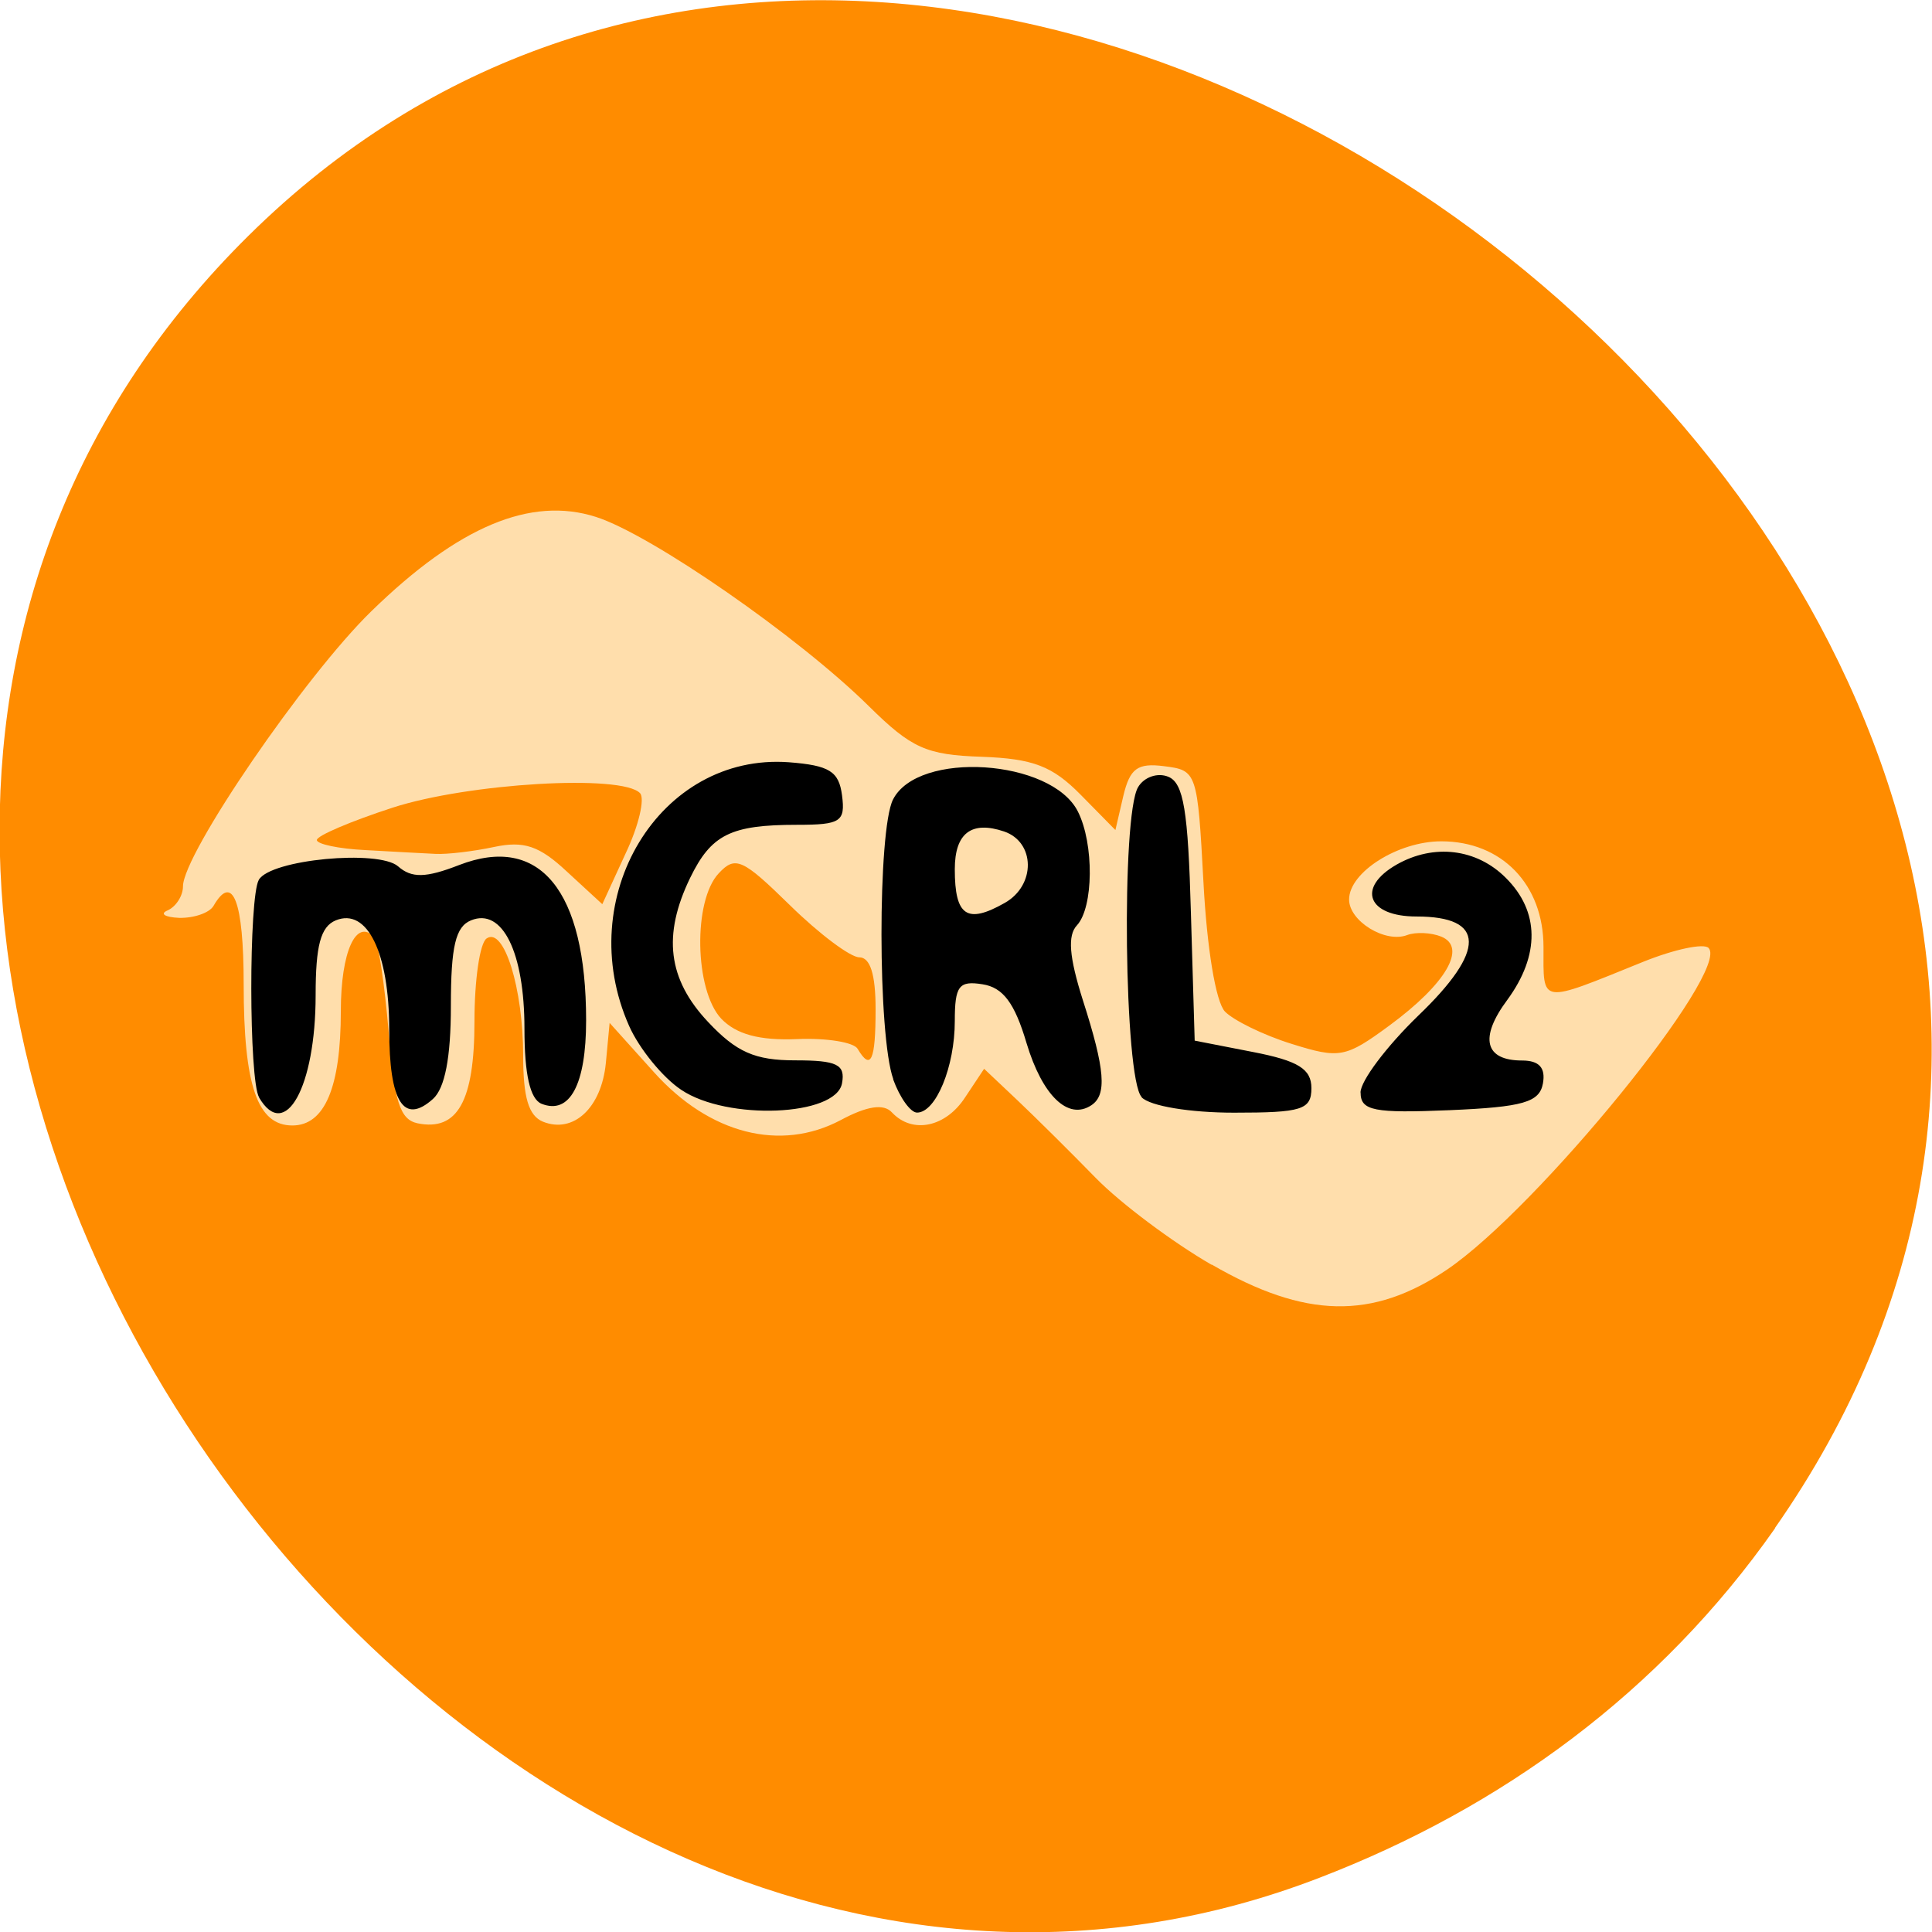 <svg xmlns="http://www.w3.org/2000/svg" viewBox="0 0 24 24"><path d="m 22.05 18.98 c 7.805 -11.164 -9.777 -25.14 -18.965 -16.05 c -8.664 8.566 2.539 24.555 13.309 20.395 c 2.254 -0.867 4.227 -2.301 5.656 -4.34" fill="#ff8c00"/><path d="m 15.05 15.711 c -0.48 -0.277 -1.129 -0.762 -1.438 -1.078 c -0.305 -0.313 -0.746 -0.75 -0.973 -0.965 l -0.414 -0.391 l -0.234 0.352 c -0.242 0.375 -0.656 0.461 -0.91 0.191 c -0.102 -0.113 -0.309 -0.082 -0.637 0.094 c -0.75 0.398 -1.629 0.172 -2.316 -0.59 l -0.555 -0.617 l -0.047 0.5 c -0.055 0.555 -0.402 0.879 -0.781 0.727 c -0.18 -0.074 -0.246 -0.305 -0.246 -0.82 c 0 -0.836 -0.238 -1.602 -0.453 -1.457 c -0.086 0.055 -0.152 0.52 -0.152 1.031 c 0 0.992 -0.211 1.367 -0.707 1.266 c -0.219 -0.047 -0.289 -0.266 -0.359 -1.137 c -0.051 -0.594 -0.129 -1.125 -0.18 -1.176 c -0.223 -0.238 -0.414 0.18 -0.414 0.918 c 0 0.945 -0.199 1.422 -0.602 1.422 c -0.434 0 -0.605 -0.492 -0.605 -1.754 c 0 -1.035 -0.137 -1.387 -0.375 -0.973 c -0.051 0.086 -0.242 0.152 -0.426 0.148 c -0.18 -0.008 -0.246 -0.051 -0.141 -0.094 c 0.102 -0.047 0.188 -0.18 0.188 -0.297 c 0 -0.402 1.516 -2.617 2.34 -3.418 c 1.082 -1.055 1.98 -1.43 2.789 -1.172 c 0.688 0.219 2.523 1.492 3.395 2.355 c 0.527 0.52 0.711 0.602 1.398 0.625 c 0.641 0.023 0.879 0.117 1.227 0.469 l 0.434 0.441 l 0.098 -0.422 c 0.082 -0.344 0.176 -0.414 0.508 -0.371 c 0.406 0.051 0.414 0.07 0.488 1.445 c 0.043 0.813 0.152 1.48 0.266 1.602 c 0.105 0.109 0.477 0.293 0.828 0.402 c 0.598 0.188 0.672 0.172 1.215 -0.227 c 0.707 -0.52 0.969 -0.973 0.645 -1.105 c -0.125 -0.051 -0.316 -0.059 -0.422 -0.02 c -0.273 0.105 -0.723 -0.172 -0.723 -0.441 c 0 -0.34 0.609 -0.723 1.145 -0.723 c 0.75 0 1.27 0.535 1.27 1.313 c 0 0.719 -0.063 0.711 1.238 0.184 c 0.387 -0.156 0.754 -0.234 0.813 -0.172 c 0.273 0.289 -2.121 3.23 -3.25 3.996 c -0.926 0.625 -1.762 0.609 -2.922 -0.063 m -4.176 -3.176 c 0 -0.426 -0.066 -0.641 -0.203 -0.641 c -0.109 0 -0.496 -0.289 -0.859 -0.645 c -0.59 -0.578 -0.68 -0.621 -0.887 -0.398 c -0.32 0.34 -0.301 1.449 0.031 1.805 c 0.188 0.195 0.473 0.273 0.941 0.254 c 0.367 -0.016 0.707 0.039 0.754 0.121 c 0.164 0.277 0.223 0.148 0.223 -0.492 m -2.926 -2.684 c -0.223 -0.238 -2.133 -0.125 -3.074 0.18 c -0.516 0.168 -0.941 0.348 -0.941 0.402 c 0 0.051 0.273 0.109 0.602 0.125 c 0.332 0.02 0.723 0.039 0.871 0.047 c 0.145 0.008 0.473 -0.031 0.73 -0.086 c 0.367 -0.078 0.559 -0.016 0.902 0.305 l 0.441 0.406 l 0.289 -0.629 c 0.164 -0.344 0.242 -0.684 0.18 -0.75" fill="#ffdeac"/><path d="m 3.219 13.633 c -0.129 -0.219 -0.129 -2.484 -0.004 -2.703 c 0.145 -0.254 1.488 -0.379 1.73 -0.168 c 0.168 0.148 0.344 0.145 0.758 -0.016 c 1 -0.387 1.578 0.313 1.578 1.93 c 0 0.797 -0.203 1.176 -0.555 1.035 c -0.141 -0.059 -0.211 -0.363 -0.211 -0.934 c 0 -0.945 -0.273 -1.504 -0.664 -1.344 c -0.191 0.078 -0.25 0.32 -0.25 1.063 c 0 0.641 -0.074 1.023 -0.223 1.156 c -0.363 0.324 -0.543 0.039 -0.543 -0.867 c 0 -0.949 -0.273 -1.512 -0.664 -1.352 c -0.188 0.078 -0.25 0.313 -0.25 0.93 c 0 1.141 -0.379 1.824 -0.703 1.27 m 5.246 -0.094 c -0.23 -0.152 -0.523 -0.512 -0.648 -0.793 c -0.711 -1.598 0.379 -3.395 1.984 -3.277 c 0.504 0.039 0.621 0.113 0.66 0.41 c 0.043 0.328 -0.016 0.367 -0.559 0.367 c -0.824 0 -1.066 0.121 -1.328 0.66 c -0.344 0.711 -0.277 1.258 0.223 1.789 c 0.352 0.375 0.582 0.477 1.082 0.477 c 0.52 0 0.625 0.051 0.582 0.285 c -0.074 0.41 -1.426 0.465 -1.996 0.082 m 2.633 -0.133 c -0.195 -0.539 -0.195 -3.094 -0.004 -3.473 c 0.309 -0.613 1.969 -0.504 2.297 0.148 c 0.203 0.402 0.195 1.191 -0.012 1.414 c -0.117 0.125 -0.098 0.387 0.074 0.93 c 0.277 0.863 0.301 1.176 0.105 1.305 c -0.289 0.191 -0.609 -0.121 -0.805 -0.773 c -0.148 -0.5 -0.293 -0.691 -0.547 -0.73 c -0.293 -0.047 -0.344 0.02 -0.344 0.457 c 0 0.566 -0.234 1.137 -0.469 1.137 c -0.082 0 -0.215 -0.188 -0.297 -0.414 m 1.387 -2.191 c 0.387 -0.219 0.379 -0.754 -0.008 -0.887 c -0.406 -0.137 -0.613 0.02 -0.613 0.469 c 0 0.582 0.152 0.684 0.621 0.418 m 1.699 2.41 c -0.215 -0.23 -0.254 -3.496 -0.043 -3.848 c 0.074 -0.125 0.242 -0.184 0.375 -0.129 c 0.191 0.078 0.246 0.422 0.281 1.688 l 0.047 1.59 l 0.723 0.141 c 0.563 0.109 0.727 0.211 0.727 0.449 c 0 0.27 -0.121 0.305 -0.961 0.305 c -0.547 0 -1.043 -0.082 -1.148 -0.191 m 2.719 -0.059 c 0 -0.145 0.324 -0.574 0.715 -0.953 c 0.848 -0.813 0.84 -1.234 -0.02 -1.234 c -0.609 0 -0.746 -0.359 -0.246 -0.645 c 0.461 -0.262 0.992 -0.199 1.355 0.164 c 0.422 0.418 0.426 0.961 0.02 1.516 c -0.352 0.473 -0.281 0.754 0.184 0.754 c 0.211 0 0.293 0.09 0.258 0.285 c -0.043 0.234 -0.246 0.293 -1.16 0.332 c -0.938 0.039 -1.105 0.008 -1.105 -0.219"/></svg>